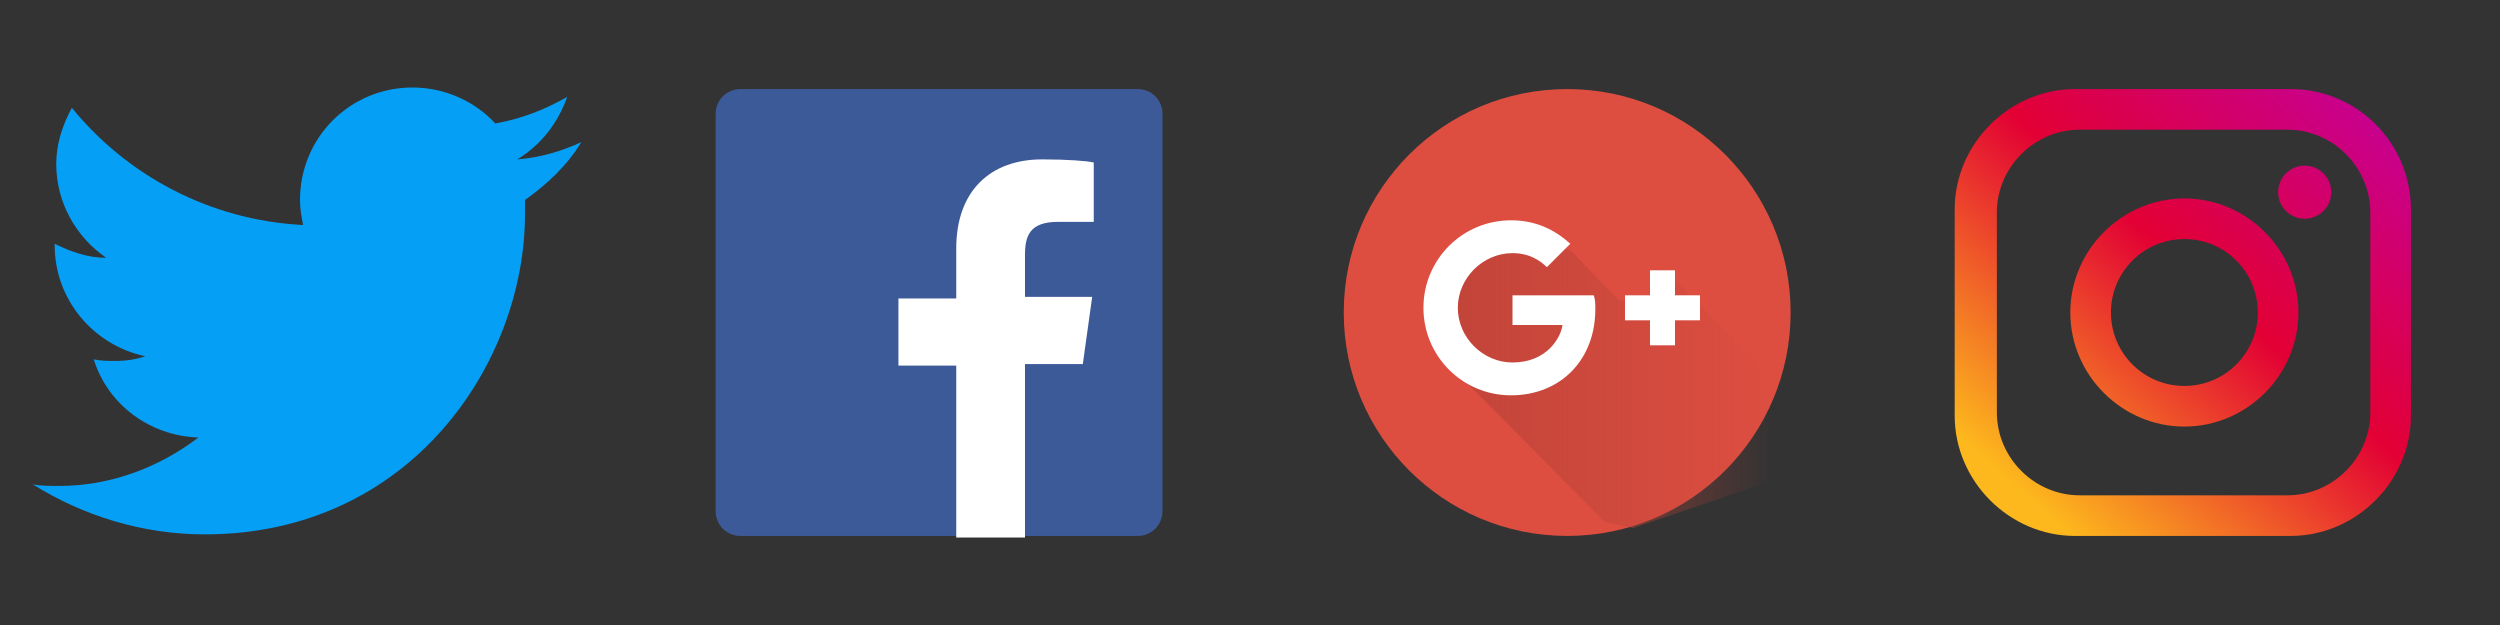 <?xml version="1.0" encoding="utf-8"?>
<!-- Generator: Adobe Illustrator 19.0.0, SVG Export Plug-In . SVG Version: 6.00 Build 0)  -->
<svg version="1.1" id="Layer_1" xmlns="http://www.w3.org/2000/svg" xmlns:xlink="http://www.w3.org/1999/xlink" x="0px" y="0px"
	 viewBox="-1439 521 160 40" style="enable-background:new -1439 521 160 40;" xml:space="preserve">
<rect x="-1439" y="521" width="160" height="40" fill="#333333" stroke="none"/>
<style type="text/css">
	.st0{fill:#059FF5;}
	.st1{fill:url(#SVGID_1_);}
	.st2{fill:url(#SVGID_2_);}
	.st3{fill:url(#SVGID_3_);}
	.st4{fill:#DD4E41;}
	.st5{fill-rule:evenodd;clip-rule:evenodd;fill:url(#SVGID_4_);}
	.st6{fill-rule:evenodd;clip-rule:evenodd;fill:#FFFFFF;}
	.st7{fill:#3D5A98;}
	.st8{fill:#FFFFFF;}
</style>
<path class="st0" d="M-1401.8,530.1c-1.3,0.6-2.7,1-4.1,1.1c1.5-0.9,2.6-2.3,3.2-4c-1.4,0.8-2.9,1.4-4.6,1.7
	c-1.3-1.4-3.2-2.3-5.3-2.3c-4,0-7.2,3.2-7.2,7.2c0,0.6,0.1,1.1,0.2,1.6c-6-0.3-11.3-3.2-14.8-7.5c-0.6,1.1-1,2.3-1,3.6
	c0,2.5,1.3,4.7,3.2,6c-1.2,0-2.3-0.4-3.3-0.9c0,0,0,0.1,0,0.1c0,3.5,2.5,6.4,5.8,7.1c-0.6,0.2-1.2,0.3-1.9,0.3c-0.5,0-0.9,0-1.4-0.1
	c0.9,2.9,3.6,4.9,6.7,5c-2.5,1.9-5.6,3.1-8.9,3.1c-0.6,0-1.2,0-1.7-0.1c3.2,2,7,3.2,11,3.2c13.2,0,20.5-11,20.5-20.5
	c0-0.3,0-0.6,0-0.9C-1404,532.8-1402.7,531.6-1401.8,530.1z"/>
<g>
	<linearGradient id="SVGID_1_" gradientUnits="userSpaceOnUse" x1="-1285.752" y1="525.853" x2="-1309.53" y2="552.543">
		<stop  offset="0" style="stop-color:#C3009F"/>
		<stop  offset="0.505" style="stop-color:#E20034"/>
		<stop  offset="1" style="stop-color:#FDB81D"/>
	</linearGradient>
	<path class="st1" d="M-1292.4,526.7h-13.8c-4.2,0-7.7,3.5-7.7,7.7v13.2c0,4.2,3.5,7.7,7.7,7.7h13.8c4.2,0,7.7-3.5,7.7-7.7v-13.2
		C-1284.7,530.2-1288.1,526.7-1292.4,526.7z M-1287.3,547.4c0,2.9-2.4,5.3-5.3,5.3h-13.3c-2.9,0-5.3-2.4-5.3-5.3v-12.8
		c0-2.9,2.4-5.3,5.3-5.3l13.3,0c2.9,0,5.3,2.4,5.3,5.3V547.4z"/>
	<linearGradient id="SVGID_2_" gradientUnits="userSpaceOnUse" x1="-1285.752" y1="525.853" x2="-1309.53" y2="552.543">
		<stop  offset="0" style="stop-color:#C3009F"/>
		<stop  offset="0.505" style="stop-color:#E20034"/>
		<stop  offset="1" style="stop-color:#FDB81D"/>
	</linearGradient>
	<path class="st2" d="M-1299.2,533.7c-4,0-7.3,3.3-7.3,7.3s3.3,7.3,7.3,7.3c4,0,7.3-3.3,7.3-7.3
		C-1291.9,537-1295.2,533.7-1299.2,533.7z M-1299.2,545.7c-2.6,0-4.7-2.1-4.7-4.7c0-2.6,2.1-4.7,4.7-4.7c2.6,0,4.7,2.1,4.7,4.7
		C-1294.5,543.6-1296.6,545.7-1299.2,545.7z"/>
	<linearGradient id="SVGID_3_" gradientUnits="userSpaceOnUse" x1="-1285.283" y1="526.271" x2="-1309.061" y2="552.961">
		<stop  offset="0" style="stop-color:#C3009F"/>
		<stop  offset="0.505" style="stop-color:#E20034"/>
		<stop  offset="1" style="stop-color:#FDB81D"/>
	</linearGradient>
	<circle class="st3" cx="-1291.5" cy="533.3" r="1.7"/>
</g>
<g>
	<circle class="st4" cx="-1338.7" cy="541" r="14.3"/>
	<linearGradient id="SVGID_4_" gradientUnits="userSpaceOnUse" x1="-1346.624" y1="545.695" x2="-1325.564" y2="545.695">
		<stop  offset="0" style="stop-color:#C14439"/>
		<stop  offset="1" style="stop-color:#C14439;stop-opacity:0"/>
	</linearGradient>
	<path class="st5" d="M-1336.3,554.4l-10.4-10.5l0.6-4.7l2.5-2.4l2.7-0.1l2.4,0.3l3.1,3.2l2.3,0.4l0-2.1l0.6-0.3l6.5,6.6l0.3,7
		l-8.8,3L-1336.3,554.4z"/>
	<g>
		<path class="st6" d="M-1342.2,539.9v1.9h3.2c-0.1,0.8-1,2.4-3.2,2.4c-1.9,0-3.5-1.6-3.5-3.5s1.6-3.5,3.5-3.5
			c1.1,0,1.8,0.5,2.2,0.9l1.5-1.5c-1-0.9-2.2-1.5-3.8-1.5c-3.1,0-5.6,2.5-5.6,5.6c0,3.1,2.5,5.6,5.6,5.6c3.2,0,5.4-2.3,5.4-5.5
			c0-0.4,0-0.6-0.1-0.9H-1342.2L-1342.2,539.9L-1342.2,539.9z"/>
		<polygon class="st6" points="-1330.2,539.9 -1331.8,539.9 -1331.8,538.3 -1333.4,538.3 -1333.4,539.9 -1335,539.9 -1335,541.5 
			-1333.4,541.5 -1333.4,543.1 -1331.8,543.1 -1331.8,541.5 -1330.2,541.5 		"/>
	</g>
</g>
<g>
	<path id="Blue_1_" class="st7" d="M-1366.2,555.3c0.9,0,1.6-0.7,1.6-1.6v-25.4c0-0.9-0.7-1.6-1.6-1.6h-25.4c-0.9,0-1.6,0.7-1.6,1.6
		v25.4c0,0.9,0.7,1.6,1.6,1.6H-1366.2z"/>
	<path id="f_1_" class="st8" d="M-1373.4,555.3v-11h3.7l0.6-4.3h-4.3v-2.7c0-1.2,0.3-2.1,2.1-2.1l2.3,0v-3.8
		c-0.4-0.1-1.7-0.2-3.3-0.2c-3.3,0-5.5,2-5.5,5.7v3.2h-3.7v4.3h3.7v11H-1373.4z"/>
</g>
</svg>
